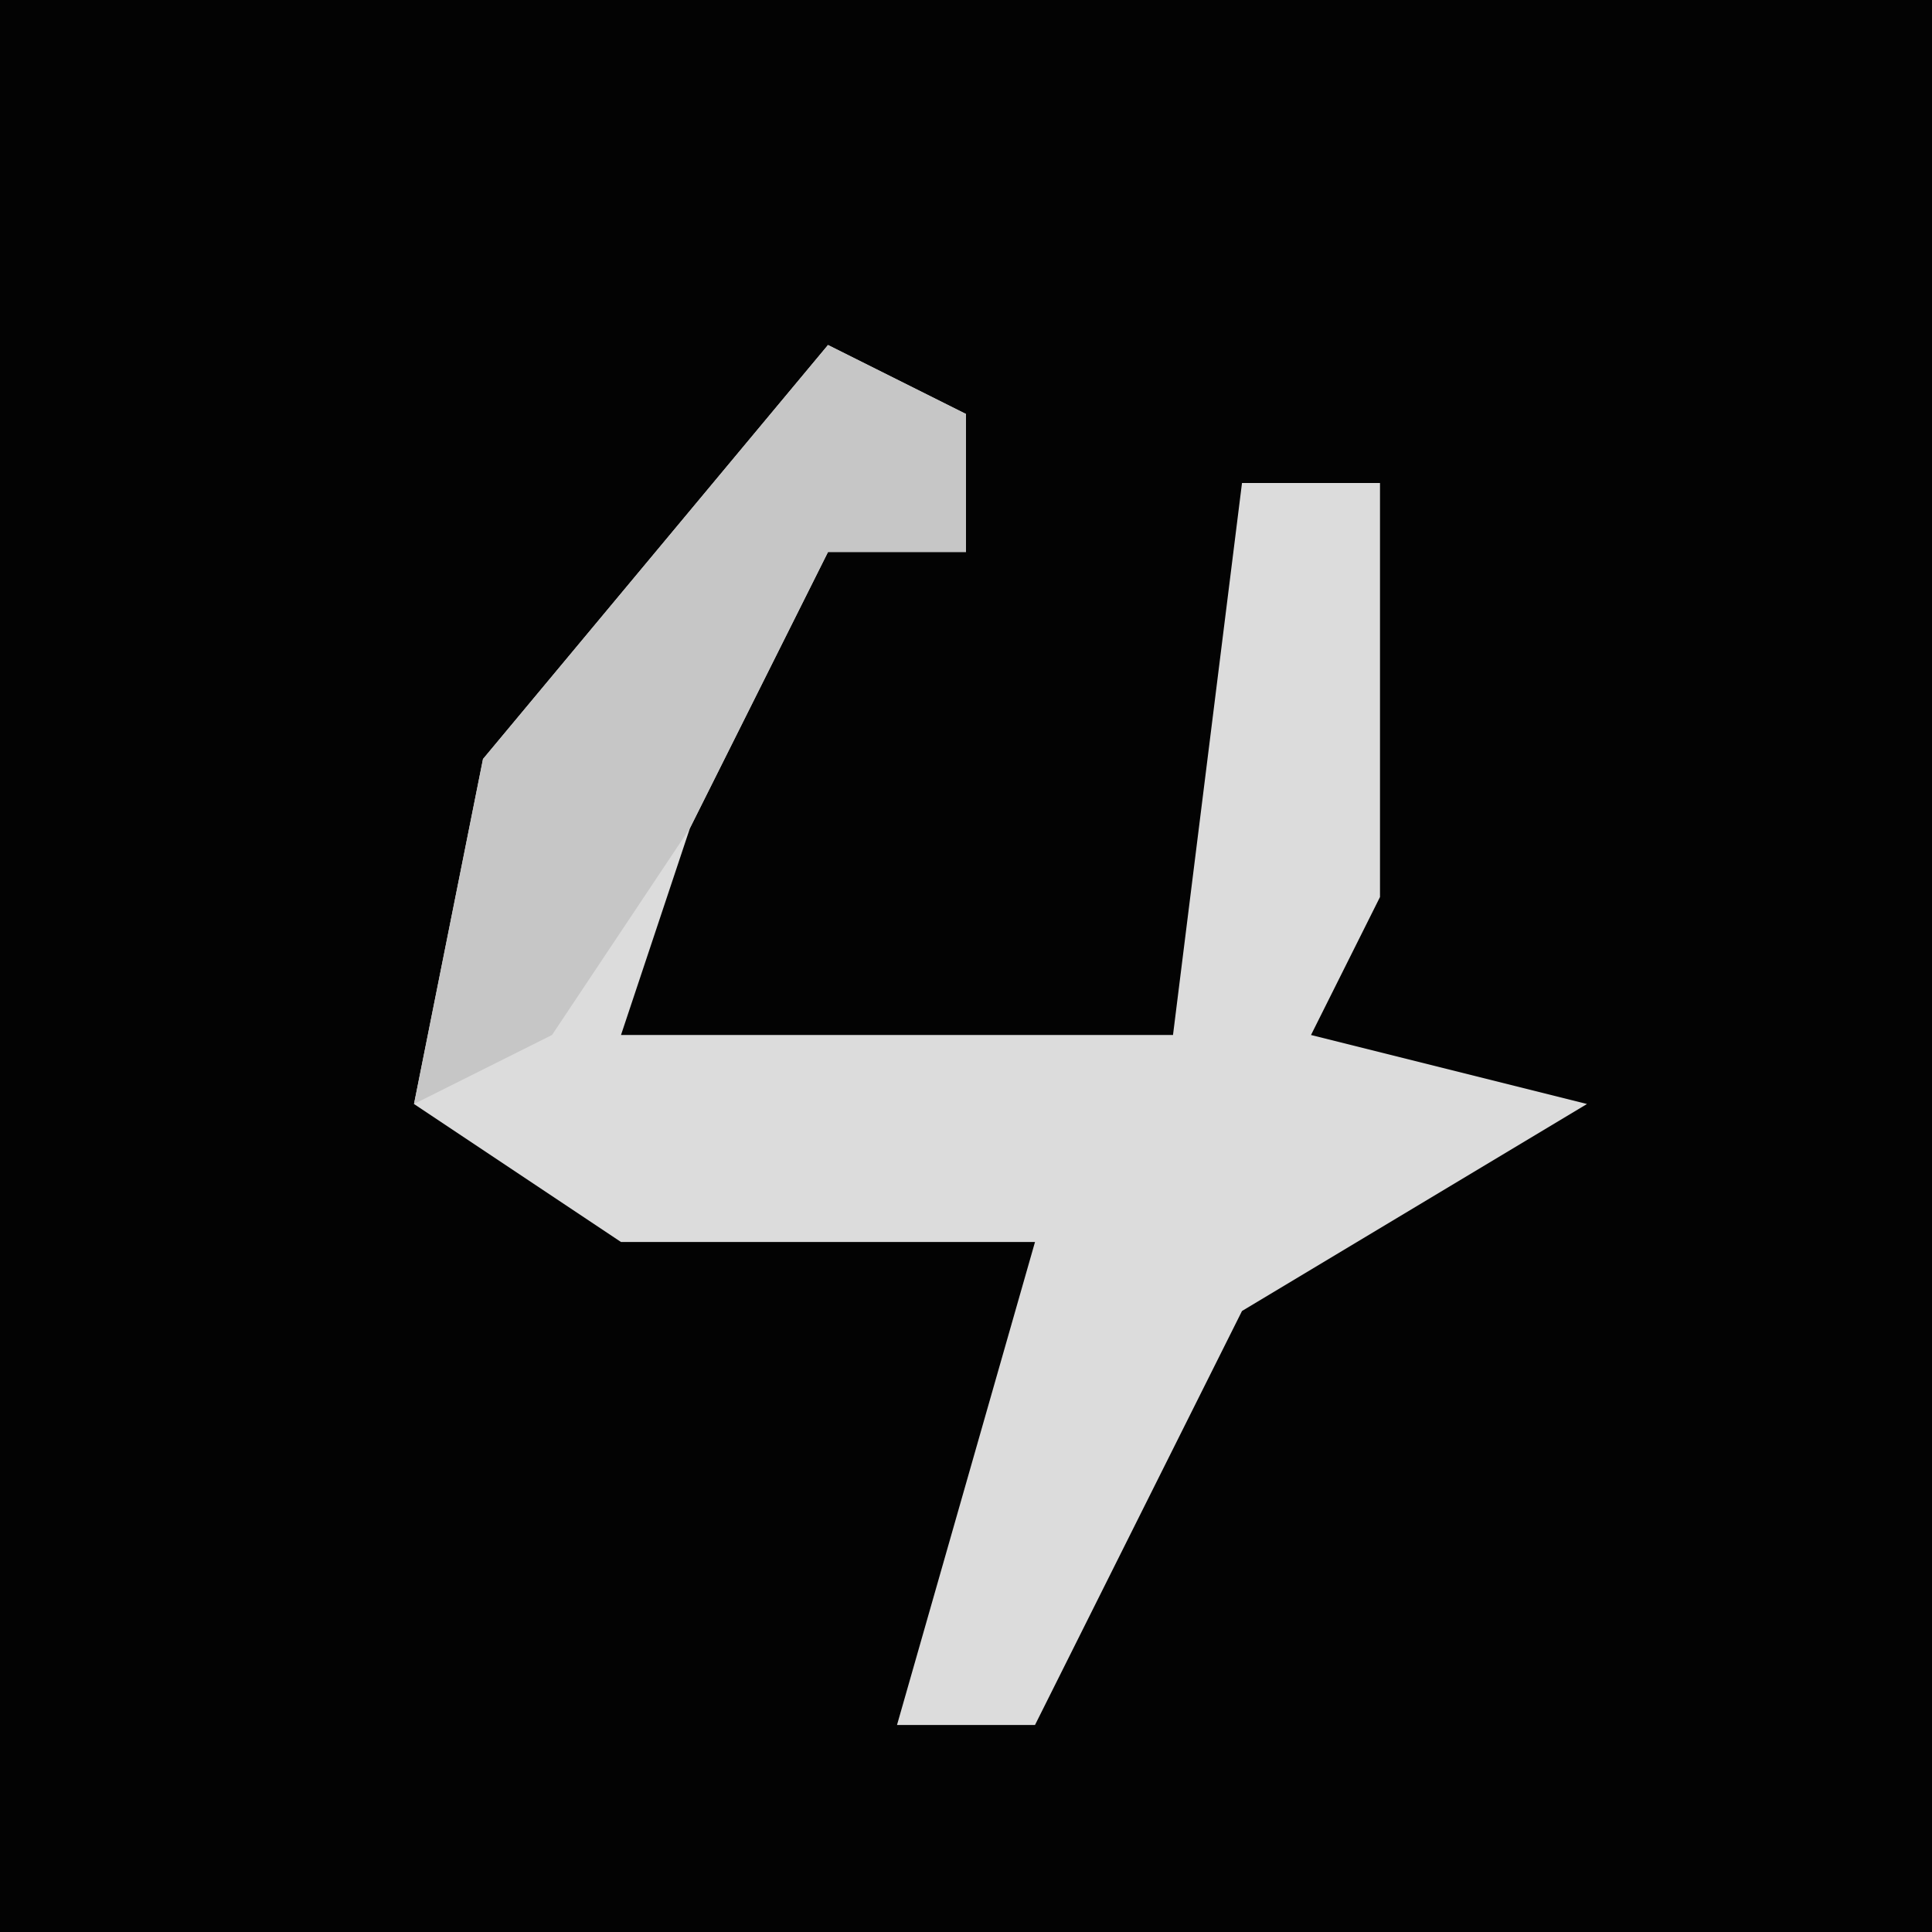<?xml version="1.0" encoding="UTF-8"?>
<svg version="1.1" xmlns="http://www.w3.org/2000/svg" width="28" height="28">
<path d="M0,0 L28,0 L28,28 L0,28 Z " fill="#030303" transform="translate(0,0)"/>
<path d="M0,0 L2,1 L2,3 L0,3 L-2,7 L-3,10 L5,10 L6,2 L8,2 L8,8 L7,10 L11,11 L6,14 L3,20 L1,20 L3,13 L-3,13 L-6,11 L-5,6 Z " fill="#DCDCDC" transform="translate(12,5)"/>
<path d="M0,0 L2,1 L2,3 L0,3 L-2,7 L-4,10 L-6,11 L-5,6 Z " fill="#C6C6C6" transform="translate(12,5)"/>
</svg>
